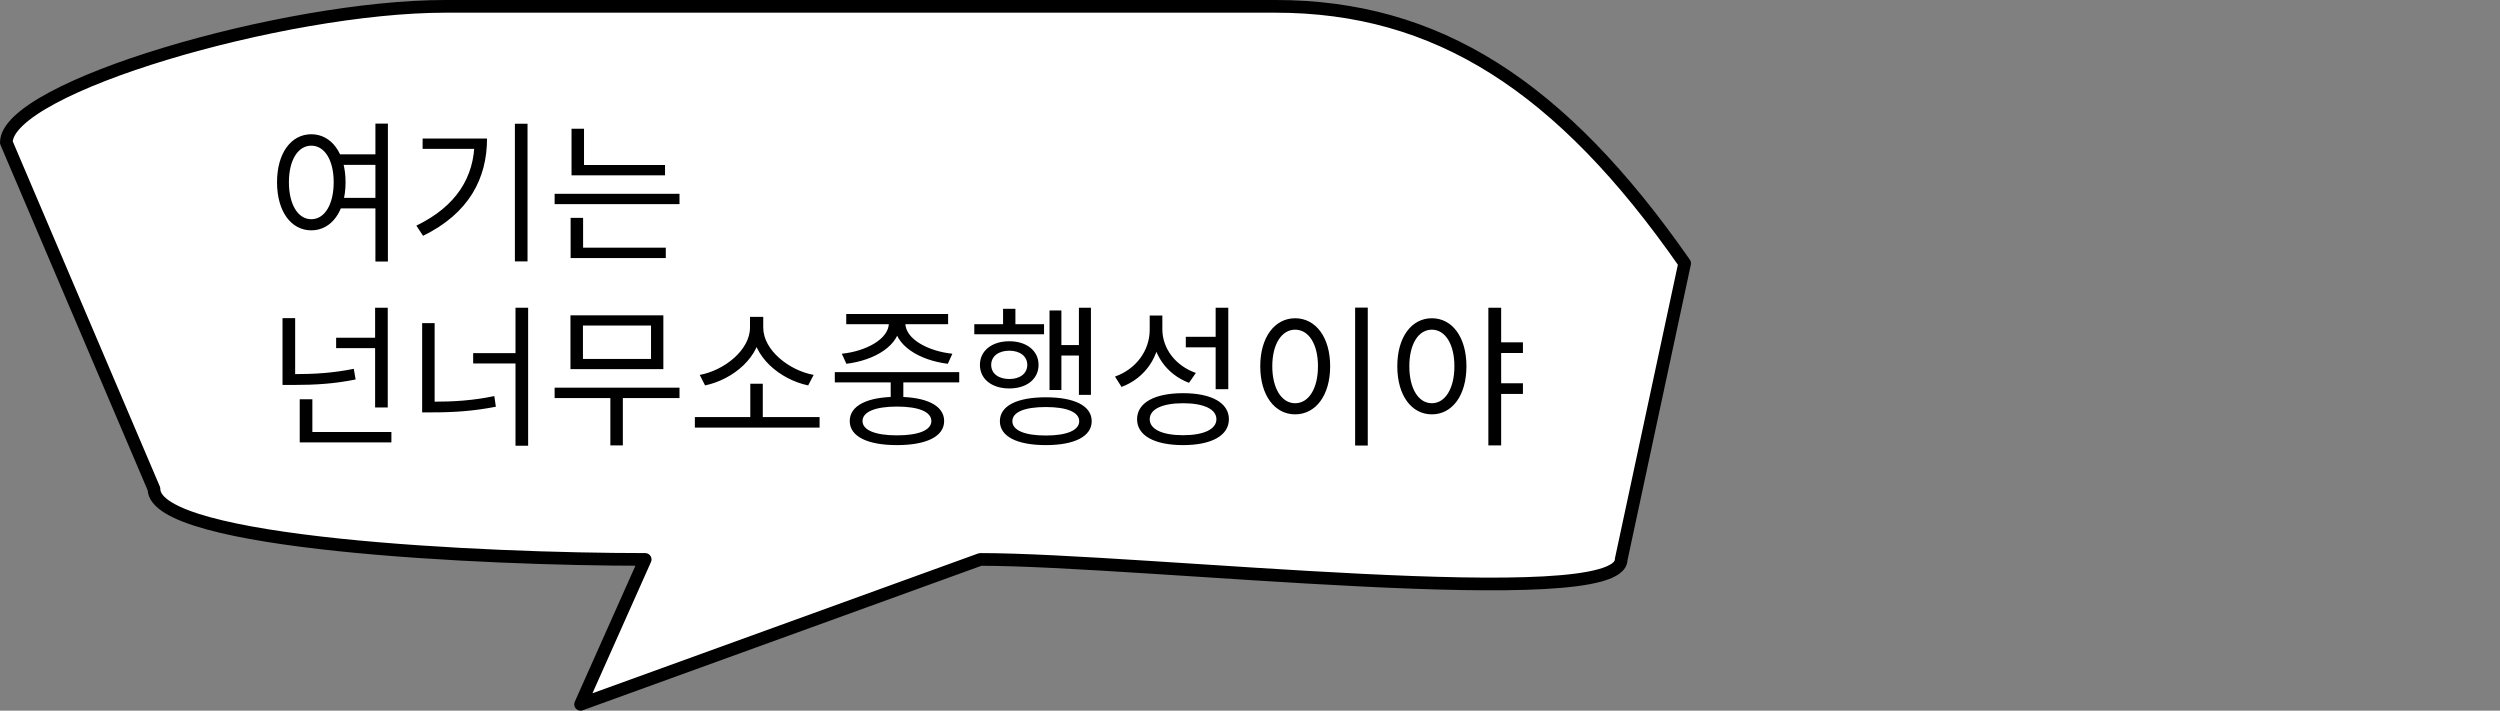 <svg width="394" height="112" viewBox="0 0 394 112" fill="none" xmlns="http://www.w3.org/2000/svg">
<rect x="0" y="0" width="394" height="112" fill="#808080" stroke="none"/>
<path d="M70.198 1H201C226.444 1 246 13.5 265.5 41.5L255.5 88.166C255.5 96.87 179.943 88.166 154.5 88.166L91.5 111L101.68 88.166C76.236 88.166 24.265 85.754 24.265 77.05L1 22.462C1 13.758 44.755 1 70.198 1Z" fill="white" stroke="black" stroke-width="2" stroke-linecap="round" stroke-linejoin="round"/>
<path d="M53.045 24.325V25.981H59.597V24.325H53.045ZM53.045 31.189V32.845H59.597V31.189H53.045ZM49.061 21.157C45.893 21.157 43.661 24.109 43.661 28.717C43.661 33.349 45.893 36.301 49.061 36.301C52.205 36.301 54.461 33.349 54.461 28.717C54.461 24.109 52.205 21.157 49.061 21.157ZM49.061 22.957C51.149 22.957 52.589 25.213 52.589 28.717C52.589 32.245 51.149 34.549 49.061 34.549C46.973 34.549 45.533 32.245 45.533 28.717C45.533 25.213 46.973 22.957 49.061 22.957ZM59.165 19.477V41.221H61.133V19.477H59.165ZM81.147 19.501V41.197H83.139V19.501H81.147ZM74.787 21.829V22.165C74.787 27.925 71.883 32.533 65.619 35.557L66.675 37.165C73.923 33.613 76.755 28.117 76.755 21.829H74.787ZM66.603 21.829V23.461H75.651V21.829H66.603ZM90.073 26.005V27.637H104.809V26.005H90.073ZM87.409 30.541V32.173H107.089V30.541H87.409ZM90.073 20.293V26.821H92.041V20.293H90.073ZM89.929 39.037V40.669H104.929V39.037H89.929ZM89.929 34.333V39.469H91.897V34.333H89.929ZM59.117 48.501V64.221H61.109V48.501H59.117ZM52.973 53.229V54.861H59.501V53.229H52.973ZM47.237 68.085V69.717H61.685V68.085H47.237ZM47.237 62.925V68.925H49.229V62.925H47.237ZM44.525 50.133V59.469H46.517V50.133H44.525ZM44.525 58.965V60.669H46.181C49.733 60.669 52.733 60.477 56.045 59.805L55.757 58.125C52.565 58.773 49.661 58.965 46.181 58.965H44.525ZM81.243 48.501V70.245H83.235V48.501H81.243ZM74.571 55.653V57.285H81.891V55.653H74.571ZM66.531 50.925V64.365H68.499V50.925H66.531ZM66.531 63.309V64.989H68.211C71.643 64.989 74.691 64.773 78.147 64.101L77.907 62.421C74.571 63.117 71.571 63.309 68.211 63.309H66.531ZM87.409 61.101V62.733H107.089V61.101H87.409ZM96.193 62.085V70.197H98.161V62.085H96.193ZM89.905 49.701V58.173H104.545V49.701H89.905ZM102.601 51.309V56.565H91.873V51.309H102.601ZM109.511 65.733V67.389H129.167V65.733H109.511ZM118.247 60.477V66.285H120.215V60.477H118.247ZM118.199 49.941V51.621C118.199 55.197 114.095 58.389 110.279 59.085L111.119 60.741C115.487 59.829 119.927 56.253 119.927 51.621V49.941H118.199ZM118.559 49.941V51.621C118.559 56.253 122.999 59.829 127.367 60.741L128.231 59.085C124.415 58.389 120.287 55.221 120.287 51.621V49.941H118.559ZM140.374 59.349V63.141H142.366V59.349H140.374ZM131.566 58.653V60.261H151.174V58.653H131.566ZM141.358 62.541C136.702 62.541 133.918 63.909 133.918 66.357C133.918 68.781 136.702 70.149 141.358 70.149C146.014 70.149 148.798 68.781 148.798 66.357C148.798 63.909 146.014 62.541 141.358 62.541ZM141.358 64.077C144.766 64.077 146.782 64.893 146.782 66.357C146.782 67.797 144.766 68.613 141.358 68.613C137.974 68.613 135.934 67.797 135.934 66.357C135.934 64.893 137.974 64.077 141.358 64.077ZM140.086 50.277V50.925C140.086 53.397 136.558 55.341 132.67 55.749L133.39 57.333C137.878 56.781 141.862 54.429 141.862 50.925V50.277H140.086ZM140.926 50.277V50.925C140.926 54.429 144.886 56.781 149.374 57.333L150.094 55.749C146.206 55.341 142.678 53.397 142.678 50.925V50.277H140.926ZM133.366 49.485V51.093H149.422V49.485H133.366ZM170.036 48.501V62.229H171.932V48.501H170.036ZM166.508 54.381V56.037H170.612V54.381H166.508ZM165.404 48.933V61.461H167.276V48.933H165.404ZM153.548 51.093V52.677H164.54V51.093H153.548ZM159.068 53.781C156.332 53.781 154.436 55.269 154.436 57.501C154.436 59.757 156.332 61.221 159.068 61.221C161.78 61.221 163.676 59.757 163.676 57.501C163.676 55.269 161.78 53.781 159.068 53.781ZM159.068 55.269C160.748 55.269 161.9 56.157 161.9 57.501C161.9 58.869 160.748 59.733 159.068 59.733C157.364 59.733 156.212 58.869 156.212 57.501C156.212 56.157 157.364 55.269 159.068 55.269ZM158.084 48.669V51.981H160.028V48.669H158.084ZM164.828 62.613C160.268 62.613 157.58 63.957 157.58 66.381C157.58 68.781 160.268 70.149 164.828 70.149C169.34 70.149 172.052 68.781 172.052 66.381C172.052 63.957 169.34 62.613 164.828 62.613ZM164.828 64.149C168.116 64.149 170.084 64.941 170.084 66.381C170.084 67.821 168.116 68.637 164.828 68.637C161.492 68.637 159.548 67.821 159.548 66.381C159.548 64.941 161.492 64.149 164.828 64.149ZM181.194 49.725V51.957C181.194 55.269 179.034 58.173 175.722 59.349L176.754 60.981C180.474 59.589 182.85 56.157 182.85 51.957V49.725H181.194ZM181.554 49.725V51.885C181.554 55.821 183.882 59.013 187.386 60.333L188.466 58.773C185.298 57.669 183.186 54.957 183.186 51.885V49.725H181.554ZM191.586 48.501V61.341H193.578V48.501H191.586ZM186.45 61.965C181.962 61.965 179.202 63.477 179.202 66.069C179.202 68.661 181.962 70.149 186.45 70.149C190.914 70.149 193.674 68.661 193.674 66.069C193.674 63.477 190.914 61.965 186.45 61.965ZM186.45 63.549C189.714 63.549 191.706 64.485 191.706 66.069C191.706 67.653 189.714 68.589 186.45 68.589C183.186 68.589 181.194 67.653 181.194 66.069C181.194 64.485 183.186 63.549 186.45 63.549ZM186.882 53.085V54.741H192.018V53.085H186.882ZM213.568 48.477V70.221H215.56V48.477H213.568ZM204.112 50.157C200.92 50.157 198.616 53.109 198.616 57.717C198.616 62.349 200.92 65.301 204.112 65.301C207.328 65.301 209.632 62.349 209.632 57.717C209.632 53.109 207.328 50.157 204.112 50.157ZM204.112 51.957C206.248 51.957 207.712 54.213 207.712 57.717C207.712 61.245 206.248 63.549 204.112 63.549C202 63.549 200.512 61.245 200.512 57.717C200.512 54.213 202 51.957 204.112 51.957ZM225.662 50.157C222.47 50.157 220.214 53.109 220.214 57.717C220.214 62.349 222.47 65.301 225.662 65.301C228.854 65.301 231.11 62.349 231.11 57.717C231.11 53.109 228.854 50.157 225.662 50.157ZM225.662 51.957C227.75 51.957 229.214 54.213 229.214 57.717C229.214 61.245 227.75 63.549 225.662 63.549C223.55 63.549 222.11 61.245 222.11 57.717C222.11 54.213 223.55 51.957 225.662 51.957ZM236.03 53.949V55.629H240.014V53.949H236.03ZM236.03 60.405V62.085H240.014V60.405H236.03ZM234.566 48.501V70.197H236.582V48.501H234.566Z" fill="black"/>
</svg>
